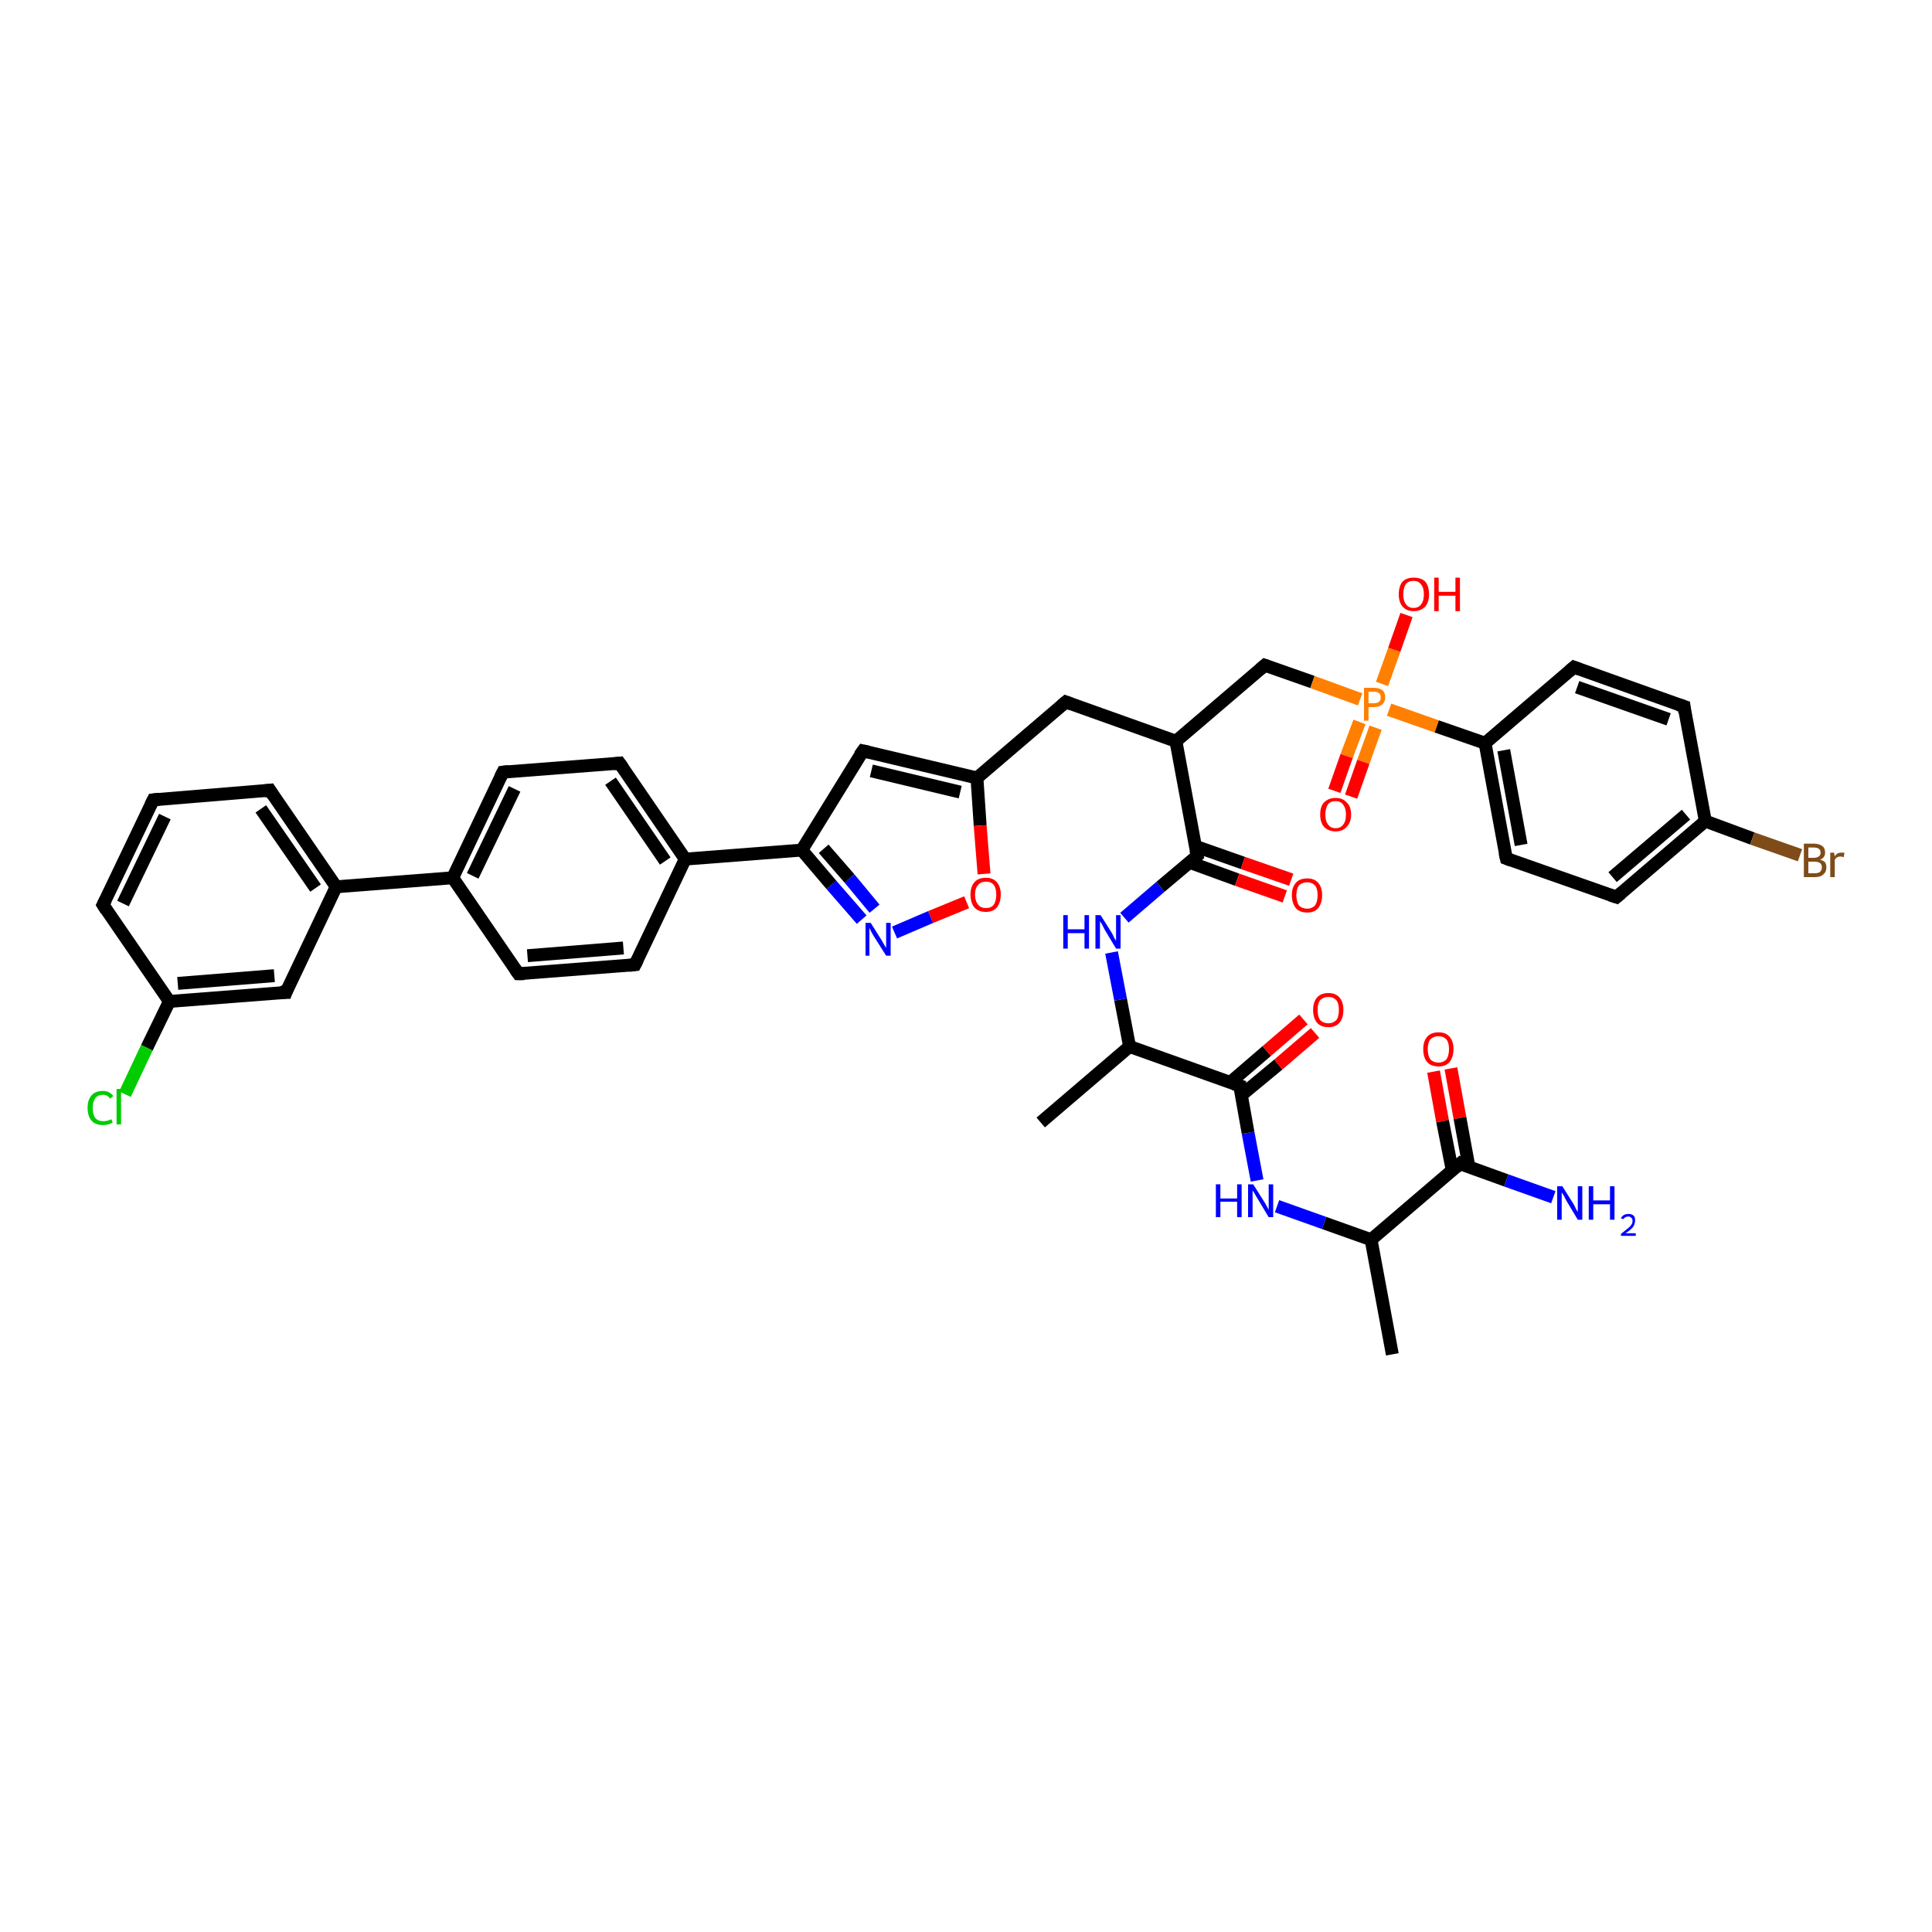 <?xml version='1.0' encoding='iso-8859-1'?>
<svg version='1.1' baseProfile='full'
              xmlns='http://www.w3.org/2000/svg'
                      xmlns:rdkit='http://www.rdkit.org/xml'
                      xmlns:xlink='http://www.w3.org/1999/xlink'
                  xml:space='preserve'
width='300px' height='300px' viewBox='0 0 300 300'>
<!-- END OF HEADER -->
<rect style='opacity:1.0;fill:#FFFFFF;stroke:none' width='300.0' height='300.0' x='0.0' y='0.0'> </rect>
<path class='bond-0 atom-0 atom-1' d='M 225.3,165.9 L 226.7,173.6' style='fill:none;fill-rule:evenodd;stroke:#FF0000;stroke-width:2.0px;stroke-linecap:butt;stroke-linejoin:miter;stroke-opacity:1' />
<path class='bond-0 atom-0 atom-1' d='M 226.7,173.6 L 228.1,181.2' style='fill:none;fill-rule:evenodd;stroke:#000000;stroke-width:2.0px;stroke-linecap:butt;stroke-linejoin:miter;stroke-opacity:1' />
<path class='bond-0 atom-0 atom-1' d='M 222.6,166.4 L 224.0,174.1' style='fill:none;fill-rule:evenodd;stroke:#FF0000;stroke-width:2.0px;stroke-linecap:butt;stroke-linejoin:miter;stroke-opacity:1' />
<path class='bond-0 atom-0 atom-1' d='M 224.0,174.1 L 225.5,181.7' style='fill:none;fill-rule:evenodd;stroke:#000000;stroke-width:2.0px;stroke-linecap:butt;stroke-linejoin:miter;stroke-opacity:1' />
<path class='bond-1 atom-1 atom-2' d='M 226.7,180.7 L 233.9,183.3' style='fill:none;fill-rule:evenodd;stroke:#000000;stroke-width:2.0px;stroke-linecap:butt;stroke-linejoin:miter;stroke-opacity:1' />
<path class='bond-1 atom-1 atom-2' d='M 233.9,183.3 L 241.2,185.9' style='fill:none;fill-rule:evenodd;stroke:#0000FF;stroke-width:2.0px;stroke-linecap:butt;stroke-linejoin:miter;stroke-opacity:1' />
<path class='bond-2 atom-1 atom-3' d='M 226.7,180.7 L 212.9,192.5' style='fill:none;fill-rule:evenodd;stroke:#000000;stroke-width:2.0px;stroke-linecap:butt;stroke-linejoin:miter;stroke-opacity:1' />
<path class='bond-3 atom-3 atom-4' d='M 212.9,192.5 L 205.6,189.9' style='fill:none;fill-rule:evenodd;stroke:#000000;stroke-width:2.0px;stroke-linecap:butt;stroke-linejoin:miter;stroke-opacity:1' />
<path class='bond-3 atom-3 atom-4' d='M 205.6,189.9 L 198.3,187.3' style='fill:none;fill-rule:evenodd;stroke:#0000FF;stroke-width:2.0px;stroke-linecap:butt;stroke-linejoin:miter;stroke-opacity:1' />
<path class='bond-4 atom-4 atom-5' d='M 195.2,183.3 L 193.8,175.9' style='fill:none;fill-rule:evenodd;stroke:#0000FF;stroke-width:2.0px;stroke-linecap:butt;stroke-linejoin:miter;stroke-opacity:1' />
<path class='bond-4 atom-4 atom-5' d='M 193.8,175.9 L 192.5,168.6' style='fill:none;fill-rule:evenodd;stroke:#000000;stroke-width:2.0px;stroke-linecap:butt;stroke-linejoin:miter;stroke-opacity:1' />
<path class='bond-5 atom-5 atom-6' d='M 192.7,170.1 L 198.5,165.3' style='fill:none;fill-rule:evenodd;stroke:#000000;stroke-width:2.0px;stroke-linecap:butt;stroke-linejoin:miter;stroke-opacity:1' />
<path class='bond-5 atom-5 atom-6' d='M 198.5,165.3 L 204.2,160.4' style='fill:none;fill-rule:evenodd;stroke:#FF0000;stroke-width:2.0px;stroke-linecap:butt;stroke-linejoin:miter;stroke-opacity:1' />
<path class='bond-5 atom-5 atom-6' d='M 191.0,168.1 L 196.7,163.2' style='fill:none;fill-rule:evenodd;stroke:#000000;stroke-width:2.0px;stroke-linecap:butt;stroke-linejoin:miter;stroke-opacity:1' />
<path class='bond-5 atom-5 atom-6' d='M 196.7,163.2 L 202.4,158.3' style='fill:none;fill-rule:evenodd;stroke:#FF0000;stroke-width:2.0px;stroke-linecap:butt;stroke-linejoin:miter;stroke-opacity:1' />
<path class='bond-6 atom-5 atom-7' d='M 192.5,168.6 L 175.4,162.5' style='fill:none;fill-rule:evenodd;stroke:#000000;stroke-width:2.0px;stroke-linecap:butt;stroke-linejoin:miter;stroke-opacity:1' />
<path class='bond-7 atom-7 atom-8' d='M 175.4,162.5 L 174.0,155.2' style='fill:none;fill-rule:evenodd;stroke:#000000;stroke-width:2.0px;stroke-linecap:butt;stroke-linejoin:miter;stroke-opacity:1' />
<path class='bond-7 atom-7 atom-8' d='M 174.0,155.2 L 172.6,147.9' style='fill:none;fill-rule:evenodd;stroke:#0000FF;stroke-width:2.0px;stroke-linecap:butt;stroke-linejoin:miter;stroke-opacity:1' />
<path class='bond-8 atom-8 atom-9' d='M 174.6,142.5 L 180.2,137.7' style='fill:none;fill-rule:evenodd;stroke:#0000FF;stroke-width:2.0px;stroke-linecap:butt;stroke-linejoin:miter;stroke-opacity:1' />
<path class='bond-8 atom-8 atom-9' d='M 180.2,137.7 L 185.9,132.9' style='fill:none;fill-rule:evenodd;stroke:#000000;stroke-width:2.0px;stroke-linecap:butt;stroke-linejoin:miter;stroke-opacity:1' />
<path class='bond-9 atom-9 atom-10' d='M 184.7,133.9 L 192.1,136.6' style='fill:none;fill-rule:evenodd;stroke:#000000;stroke-width:2.0px;stroke-linecap:butt;stroke-linejoin:miter;stroke-opacity:1' />
<path class='bond-9 atom-9 atom-10' d='M 192.1,136.6 L 199.5,139.2' style='fill:none;fill-rule:evenodd;stroke:#FF0000;stroke-width:2.0px;stroke-linecap:butt;stroke-linejoin:miter;stroke-opacity:1' />
<path class='bond-9 atom-9 atom-10' d='M 185.6,131.4 L 193.0,134.0' style='fill:none;fill-rule:evenodd;stroke:#000000;stroke-width:2.0px;stroke-linecap:butt;stroke-linejoin:miter;stroke-opacity:1' />
<path class='bond-9 atom-9 atom-10' d='M 193.0,134.0 L 200.5,136.6' style='fill:none;fill-rule:evenodd;stroke:#FF0000;stroke-width:2.0px;stroke-linecap:butt;stroke-linejoin:miter;stroke-opacity:1' />
<path class='bond-10 atom-9 atom-11' d='M 185.9,132.9 L 182.6,115.1' style='fill:none;fill-rule:evenodd;stroke:#000000;stroke-width:2.0px;stroke-linecap:butt;stroke-linejoin:miter;stroke-opacity:1' />
<path class='bond-11 atom-11 atom-12' d='M 182.6,115.1 L 196.4,103.3' style='fill:none;fill-rule:evenodd;stroke:#000000;stroke-width:2.0px;stroke-linecap:butt;stroke-linejoin:miter;stroke-opacity:1' />
<path class='bond-12 atom-12 atom-13' d='M 196.4,103.3 L 203.8,105.9' style='fill:none;fill-rule:evenodd;stroke:#000000;stroke-width:2.0px;stroke-linecap:butt;stroke-linejoin:miter;stroke-opacity:1' />
<path class='bond-12 atom-12 atom-13' d='M 203.8,105.9 L 211.2,108.6' style='fill:none;fill-rule:evenodd;stroke:#FF7F00;stroke-width:2.0px;stroke-linecap:butt;stroke-linejoin:miter;stroke-opacity:1' />
<path class='bond-13 atom-13 atom-14' d='M 211.1,112.1 L 209.1,117.4' style='fill:none;fill-rule:evenodd;stroke:#FF7F00;stroke-width:2.0px;stroke-linecap:butt;stroke-linejoin:miter;stroke-opacity:1' />
<path class='bond-13 atom-13 atom-14' d='M 209.1,117.4 L 207.2,122.8' style='fill:none;fill-rule:evenodd;stroke:#FF0000;stroke-width:2.0px;stroke-linecap:butt;stroke-linejoin:miter;stroke-opacity:1' />
<path class='bond-13 atom-13 atom-14' d='M 213.6,113.0 L 211.7,118.3' style='fill:none;fill-rule:evenodd;stroke:#FF7F00;stroke-width:2.0px;stroke-linecap:butt;stroke-linejoin:miter;stroke-opacity:1' />
<path class='bond-13 atom-13 atom-14' d='M 211.7,118.3 L 209.8,123.7' style='fill:none;fill-rule:evenodd;stroke:#FF0000;stroke-width:2.0px;stroke-linecap:butt;stroke-linejoin:miter;stroke-opacity:1' />
<path class='bond-14 atom-13 atom-15' d='M 214.6,106.2 L 216.5,100.9' style='fill:none;fill-rule:evenodd;stroke:#FF7F00;stroke-width:2.0px;stroke-linecap:butt;stroke-linejoin:miter;stroke-opacity:1' />
<path class='bond-14 atom-13 atom-15' d='M 216.5,100.9 L 218.4,95.5' style='fill:none;fill-rule:evenodd;stroke:#FF0000;stroke-width:2.0px;stroke-linecap:butt;stroke-linejoin:miter;stroke-opacity:1' />
<path class='bond-15 atom-13 atom-16' d='M 215.7,110.2 L 223.1,112.8' style='fill:none;fill-rule:evenodd;stroke:#FF7F00;stroke-width:2.0px;stroke-linecap:butt;stroke-linejoin:miter;stroke-opacity:1' />
<path class='bond-15 atom-13 atom-16' d='M 223.1,112.8 L 230.6,115.4' style='fill:none;fill-rule:evenodd;stroke:#000000;stroke-width:2.0px;stroke-linecap:butt;stroke-linejoin:miter;stroke-opacity:1' />
<path class='bond-16 atom-16 atom-17' d='M 230.6,115.4 L 233.9,133.3' style='fill:none;fill-rule:evenodd;stroke:#000000;stroke-width:2.0px;stroke-linecap:butt;stroke-linejoin:miter;stroke-opacity:1' />
<path class='bond-16 atom-16 atom-17' d='M 233.5,116.5 L 236.2,131.2' style='fill:none;fill-rule:evenodd;stroke:#000000;stroke-width:2.0px;stroke-linecap:butt;stroke-linejoin:miter;stroke-opacity:1' />
<path class='bond-17 atom-17 atom-18' d='M 233.9,133.3 L 251.0,139.3' style='fill:none;fill-rule:evenodd;stroke:#000000;stroke-width:2.0px;stroke-linecap:butt;stroke-linejoin:miter;stroke-opacity:1' />
<path class='bond-18 atom-18 atom-19' d='M 251.0,139.3 L 264.8,127.5' style='fill:none;fill-rule:evenodd;stroke:#000000;stroke-width:2.0px;stroke-linecap:butt;stroke-linejoin:miter;stroke-opacity:1' />
<path class='bond-18 atom-18 atom-19' d='M 250.4,136.2 L 261.8,126.5' style='fill:none;fill-rule:evenodd;stroke:#000000;stroke-width:2.0px;stroke-linecap:butt;stroke-linejoin:miter;stroke-opacity:1' />
<path class='bond-19 atom-19 atom-20' d='M 264.8,127.5 L 272.1,130.2' style='fill:none;fill-rule:evenodd;stroke:#000000;stroke-width:2.0px;stroke-linecap:butt;stroke-linejoin:miter;stroke-opacity:1' />
<path class='bond-19 atom-19 atom-20' d='M 272.1,130.2 L 279.5,132.8' style='fill:none;fill-rule:evenodd;stroke:#7F4C19;stroke-width:2.0px;stroke-linecap:butt;stroke-linejoin:miter;stroke-opacity:1' />
<path class='bond-20 atom-19 atom-21' d='M 264.8,127.5 L 261.5,109.7' style='fill:none;fill-rule:evenodd;stroke:#000000;stroke-width:2.0px;stroke-linecap:butt;stroke-linejoin:miter;stroke-opacity:1' />
<path class='bond-21 atom-21 atom-22' d='M 261.5,109.7 L 244.4,103.6' style='fill:none;fill-rule:evenodd;stroke:#000000;stroke-width:2.0px;stroke-linecap:butt;stroke-linejoin:miter;stroke-opacity:1' />
<path class='bond-21 atom-21 atom-22' d='M 259.1,111.7 L 244.9,106.7' style='fill:none;fill-rule:evenodd;stroke:#000000;stroke-width:2.0px;stroke-linecap:butt;stroke-linejoin:miter;stroke-opacity:1' />
<path class='bond-22 atom-11 atom-23' d='M 182.6,115.1 L 165.5,109.0' style='fill:none;fill-rule:evenodd;stroke:#000000;stroke-width:2.0px;stroke-linecap:butt;stroke-linejoin:miter;stroke-opacity:1' />
<path class='bond-23 atom-23 atom-24' d='M 165.5,109.0 L 151.7,120.8' style='fill:none;fill-rule:evenodd;stroke:#000000;stroke-width:2.0px;stroke-linecap:butt;stroke-linejoin:miter;stroke-opacity:1' />
<path class='bond-24 atom-24 atom-25' d='M 151.7,120.8 L 152.2,128.2' style='fill:none;fill-rule:evenodd;stroke:#000000;stroke-width:2.0px;stroke-linecap:butt;stroke-linejoin:miter;stroke-opacity:1' />
<path class='bond-24 atom-24 atom-25' d='M 152.2,128.2 L 152.8,135.7' style='fill:none;fill-rule:evenodd;stroke:#FF0000;stroke-width:2.0px;stroke-linecap:butt;stroke-linejoin:miter;stroke-opacity:1' />
<path class='bond-25 atom-25 atom-26' d='M 150.1,140.1 L 144.5,142.4' style='fill:none;fill-rule:evenodd;stroke:#FF0000;stroke-width:2.0px;stroke-linecap:butt;stroke-linejoin:miter;stroke-opacity:1' />
<path class='bond-25 atom-25 atom-26' d='M 144.5,142.4 L 138.9,144.8' style='fill:none;fill-rule:evenodd;stroke:#0000FF;stroke-width:2.0px;stroke-linecap:butt;stroke-linejoin:miter;stroke-opacity:1' />
<path class='bond-26 atom-26 atom-27' d='M 133.8,142.8 L 129.1,137.4' style='fill:none;fill-rule:evenodd;stroke:#0000FF;stroke-width:2.0px;stroke-linecap:butt;stroke-linejoin:miter;stroke-opacity:1' />
<path class='bond-26 atom-26 atom-27' d='M 129.1,137.4 L 124.5,132.0' style='fill:none;fill-rule:evenodd;stroke:#000000;stroke-width:2.0px;stroke-linecap:butt;stroke-linejoin:miter;stroke-opacity:1' />
<path class='bond-26 atom-26 atom-27' d='M 135.8,141.1 L 131.9,136.4' style='fill:none;fill-rule:evenodd;stroke:#0000FF;stroke-width:2.0px;stroke-linecap:butt;stroke-linejoin:miter;stroke-opacity:1' />
<path class='bond-26 atom-26 atom-27' d='M 131.9,136.4 L 127.9,131.8' style='fill:none;fill-rule:evenodd;stroke:#000000;stroke-width:2.0px;stroke-linecap:butt;stroke-linejoin:miter;stroke-opacity:1' />
<path class='bond-27 atom-27 atom-28' d='M 124.5,132.0 L 106.4,133.4' style='fill:none;fill-rule:evenodd;stroke:#000000;stroke-width:2.0px;stroke-linecap:butt;stroke-linejoin:miter;stroke-opacity:1' />
<path class='bond-28 atom-28 atom-29' d='M 106.4,133.4 L 96.2,118.5' style='fill:none;fill-rule:evenodd;stroke:#000000;stroke-width:2.0px;stroke-linecap:butt;stroke-linejoin:miter;stroke-opacity:1' />
<path class='bond-28 atom-28 atom-29' d='M 103.3,133.7 L 94.8,121.3' style='fill:none;fill-rule:evenodd;stroke:#000000;stroke-width:2.0px;stroke-linecap:butt;stroke-linejoin:miter;stroke-opacity:1' />
<path class='bond-29 atom-29 atom-30' d='M 96.2,118.5 L 78.1,119.9' style='fill:none;fill-rule:evenodd;stroke:#000000;stroke-width:2.0px;stroke-linecap:butt;stroke-linejoin:miter;stroke-opacity:1' />
<path class='bond-30 atom-30 atom-31' d='M 78.1,119.9 L 70.3,136.3' style='fill:none;fill-rule:evenodd;stroke:#000000;stroke-width:2.0px;stroke-linecap:butt;stroke-linejoin:miter;stroke-opacity:1' />
<path class='bond-30 atom-30 atom-31' d='M 79.9,122.5 L 73.4,136.0' style='fill:none;fill-rule:evenodd;stroke:#000000;stroke-width:2.0px;stroke-linecap:butt;stroke-linejoin:miter;stroke-opacity:1' />
<path class='bond-31 atom-31 atom-32' d='M 70.3,136.3 L 52.2,137.7' style='fill:none;fill-rule:evenodd;stroke:#000000;stroke-width:2.0px;stroke-linecap:butt;stroke-linejoin:miter;stroke-opacity:1' />
<path class='bond-32 atom-32 atom-33' d='M 52.2,137.7 L 41.9,122.7' style='fill:none;fill-rule:evenodd;stroke:#000000;stroke-width:2.0px;stroke-linecap:butt;stroke-linejoin:miter;stroke-opacity:1' />
<path class='bond-32 atom-32 atom-33' d='M 49.0,137.9 L 40.5,125.6' style='fill:none;fill-rule:evenodd;stroke:#000000;stroke-width:2.0px;stroke-linecap:butt;stroke-linejoin:miter;stroke-opacity:1' />
<path class='bond-33 atom-33 atom-34' d='M 41.9,122.7 L 23.8,124.2' style='fill:none;fill-rule:evenodd;stroke:#000000;stroke-width:2.0px;stroke-linecap:butt;stroke-linejoin:miter;stroke-opacity:1' />
<path class='bond-34 atom-34 atom-35' d='M 23.8,124.2 L 16.0,140.5' style='fill:none;fill-rule:evenodd;stroke:#000000;stroke-width:2.0px;stroke-linecap:butt;stroke-linejoin:miter;stroke-opacity:1' />
<path class='bond-34 atom-34 atom-35' d='M 25.6,126.8 L 19.1,140.3' style='fill:none;fill-rule:evenodd;stroke:#000000;stroke-width:2.0px;stroke-linecap:butt;stroke-linejoin:miter;stroke-opacity:1' />
<path class='bond-35 atom-35 atom-36' d='M 16.0,140.5 L 26.3,155.5' style='fill:none;fill-rule:evenodd;stroke:#000000;stroke-width:2.0px;stroke-linecap:butt;stroke-linejoin:miter;stroke-opacity:1' />
<path class='bond-36 atom-36 atom-37' d='M 26.3,155.5 L 22.8,162.7' style='fill:none;fill-rule:evenodd;stroke:#000000;stroke-width:2.0px;stroke-linecap:butt;stroke-linejoin:miter;stroke-opacity:1' />
<path class='bond-36 atom-36 atom-37' d='M 22.8,162.7 L 19.4,169.9' style='fill:none;fill-rule:evenodd;stroke:#00CC00;stroke-width:2.0px;stroke-linecap:butt;stroke-linejoin:miter;stroke-opacity:1' />
<path class='bond-37 atom-36 atom-38' d='M 26.3,155.5 L 44.4,154.1' style='fill:none;fill-rule:evenodd;stroke:#000000;stroke-width:2.0px;stroke-linecap:butt;stroke-linejoin:miter;stroke-opacity:1' />
<path class='bond-37 atom-36 atom-38' d='M 27.6,152.7 L 42.6,151.5' style='fill:none;fill-rule:evenodd;stroke:#000000;stroke-width:2.0px;stroke-linecap:butt;stroke-linejoin:miter;stroke-opacity:1' />
<path class='bond-38 atom-31 atom-39' d='M 70.3,136.3 L 80.5,151.2' style='fill:none;fill-rule:evenodd;stroke:#000000;stroke-width:2.0px;stroke-linecap:butt;stroke-linejoin:miter;stroke-opacity:1' />
<path class='bond-39 atom-39 atom-40' d='M 80.5,151.2 L 98.6,149.8' style='fill:none;fill-rule:evenodd;stroke:#000000;stroke-width:2.0px;stroke-linecap:butt;stroke-linejoin:miter;stroke-opacity:1' />
<path class='bond-39 atom-39 atom-40' d='M 81.9,148.4 L 96.8,147.2' style='fill:none;fill-rule:evenodd;stroke:#000000;stroke-width:2.0px;stroke-linecap:butt;stroke-linejoin:miter;stroke-opacity:1' />
<path class='bond-40 atom-27 atom-41' d='M 124.5,132.0 L 134.0,116.6' style='fill:none;fill-rule:evenodd;stroke:#000000;stroke-width:2.0px;stroke-linecap:butt;stroke-linejoin:miter;stroke-opacity:1' />
<path class='bond-41 atom-7 atom-42' d='M 175.4,162.5 L 161.6,174.3' style='fill:none;fill-rule:evenodd;stroke:#000000;stroke-width:2.0px;stroke-linecap:butt;stroke-linejoin:miter;stroke-opacity:1' />
<path class='bond-42 atom-3 atom-43' d='M 212.9,192.5 L 216.2,210.3' style='fill:none;fill-rule:evenodd;stroke:#000000;stroke-width:2.0px;stroke-linecap:butt;stroke-linejoin:miter;stroke-opacity:1' />
<path class='bond-43 atom-22 atom-16' d='M 244.4,103.6 L 230.6,115.4' style='fill:none;fill-rule:evenodd;stroke:#000000;stroke-width:2.0px;stroke-linecap:butt;stroke-linejoin:miter;stroke-opacity:1' />
<path class='bond-44 atom-38 atom-32' d='M 44.4,154.1 L 52.2,137.7' style='fill:none;fill-rule:evenodd;stroke:#000000;stroke-width:2.0px;stroke-linecap:butt;stroke-linejoin:miter;stroke-opacity:1' />
<path class='bond-45 atom-40 atom-28' d='M 98.6,149.8 L 106.4,133.4' style='fill:none;fill-rule:evenodd;stroke:#000000;stroke-width:2.0px;stroke-linecap:butt;stroke-linejoin:miter;stroke-opacity:1' />
<path class='bond-46 atom-41 atom-24' d='M 134.0,116.6 L 151.7,120.8' style='fill:none;fill-rule:evenodd;stroke:#000000;stroke-width:2.0px;stroke-linecap:butt;stroke-linejoin:miter;stroke-opacity:1' />
<path class='bond-46 atom-41 atom-24' d='M 135.3,119.7 L 149.1,123.0' style='fill:none;fill-rule:evenodd;stroke:#000000;stroke-width:2.0px;stroke-linecap:butt;stroke-linejoin:miter;stroke-opacity:1' />
<path d='M 227.0,180.9 L 226.7,180.7 L 226.0,181.3' style='fill:none;stroke:#000000;stroke-width:2.0px;stroke-linecap:butt;stroke-linejoin:miter;stroke-opacity:1;' />
<path d='M 192.5,169.0 L 192.5,168.6 L 191.6,168.3' style='fill:none;stroke:#000000;stroke-width:2.0px;stroke-linecap:butt;stroke-linejoin:miter;stroke-opacity:1;' />
<path d='M 185.6,133.2 L 185.9,132.9 L 185.7,132.0' style='fill:none;stroke:#000000;stroke-width:2.0px;stroke-linecap:butt;stroke-linejoin:miter;stroke-opacity:1;' />
<path d='M 195.7,103.9 L 196.4,103.3 L 196.7,103.4' style='fill:none;stroke:#000000;stroke-width:2.0px;stroke-linecap:butt;stroke-linejoin:miter;stroke-opacity:1;' />
<path d='M 233.7,132.4 L 233.9,133.3 L 234.7,133.6' style='fill:none;stroke:#000000;stroke-width:2.0px;stroke-linecap:butt;stroke-linejoin:miter;stroke-opacity:1;' />
<path d='M 250.1,139.0 L 251.0,139.3 L 251.7,138.7' style='fill:none;stroke:#000000;stroke-width:2.0px;stroke-linecap:butt;stroke-linejoin:miter;stroke-opacity:1;' />
<path d='M 261.6,110.6 L 261.5,109.7 L 260.6,109.4' style='fill:none;stroke:#000000;stroke-width:2.0px;stroke-linecap:butt;stroke-linejoin:miter;stroke-opacity:1;' />
<path d='M 245.2,103.9 L 244.4,103.6 L 243.7,104.2' style='fill:none;stroke:#000000;stroke-width:2.0px;stroke-linecap:butt;stroke-linejoin:miter;stroke-opacity:1;' />
<path d='M 166.3,109.3 L 165.5,109.0 L 164.8,109.6' style='fill:none;stroke:#000000;stroke-width:2.0px;stroke-linecap:butt;stroke-linejoin:miter;stroke-opacity:1;' />
<path d='M 96.7,119.2 L 96.2,118.5 L 95.3,118.6' style='fill:none;stroke:#000000;stroke-width:2.0px;stroke-linecap:butt;stroke-linejoin:miter;stroke-opacity:1;' />
<path d='M 79.0,119.8 L 78.1,119.9 L 77.7,120.7' style='fill:none;stroke:#000000;stroke-width:2.0px;stroke-linecap:butt;stroke-linejoin:miter;stroke-opacity:1;' />
<path d='M 42.4,123.5 L 41.9,122.7 L 41.0,122.8' style='fill:none;stroke:#000000;stroke-width:2.0px;stroke-linecap:butt;stroke-linejoin:miter;stroke-opacity:1;' />
<path d='M 24.7,124.1 L 23.8,124.2 L 23.4,125.0' style='fill:none;stroke:#000000;stroke-width:2.0px;stroke-linecap:butt;stroke-linejoin:miter;stroke-opacity:1;' />
<path d='M 16.4,139.7 L 16.0,140.5 L 16.5,141.3' style='fill:none;stroke:#000000;stroke-width:2.0px;stroke-linecap:butt;stroke-linejoin:miter;stroke-opacity:1;' />
<path d='M 43.5,154.1 L 44.4,154.1 L 44.7,153.3' style='fill:none;stroke:#000000;stroke-width:2.0px;stroke-linecap:butt;stroke-linejoin:miter;stroke-opacity:1;' />
<path d='M 80.0,150.5 L 80.5,151.2 L 81.4,151.2' style='fill:none;stroke:#000000;stroke-width:2.0px;stroke-linecap:butt;stroke-linejoin:miter;stroke-opacity:1;' />
<path d='M 97.7,149.9 L 98.6,149.8 L 99.0,149.0' style='fill:none;stroke:#000000;stroke-width:2.0px;stroke-linecap:butt;stroke-linejoin:miter;stroke-opacity:1;' />
<path d='M 133.5,117.3 L 134.0,116.6 L 134.9,116.8' style='fill:none;stroke:#000000;stroke-width:2.0px;stroke-linecap:butt;stroke-linejoin:miter;stroke-opacity:1;' />
<path class='atom-0' d='M 221.0 162.9
Q 221.0 161.7, 221.6 161.0
Q 222.2 160.3, 223.4 160.3
Q 224.5 160.3, 225.1 161.0
Q 225.7 161.7, 225.7 162.9
Q 225.7 164.1, 225.1 164.9
Q 224.5 165.6, 223.4 165.6
Q 222.2 165.6, 221.6 164.9
Q 221.0 164.2, 221.0 162.9
M 223.4 165.0
Q 224.1 165.0, 224.6 164.5
Q 225.0 163.9, 225.0 162.9
Q 225.0 161.9, 224.6 161.4
Q 224.1 160.9, 223.4 160.9
Q 222.6 160.9, 222.1 161.4
Q 221.7 161.9, 221.7 162.9
Q 221.7 163.9, 222.1 164.5
Q 222.6 165.0, 223.4 165.0
' fill='#FF0000'/>
<path class='atom-2' d='M 242.6 184.2
L 244.3 186.9
Q 244.5 187.2, 244.7 187.7
Q 245.0 188.2, 245.0 188.2
L 245.0 184.2
L 245.7 184.2
L 245.7 189.4
L 245.0 189.4
L 243.2 186.4
Q 243.0 186.0, 242.8 185.6
Q 242.5 185.2, 242.5 185.1
L 242.5 189.4
L 241.8 189.4
L 241.8 184.2
L 242.6 184.2
' fill='#0000FF'/>
<path class='atom-2' d='M 246.7 184.2
L 247.4 184.2
L 247.4 186.4
L 250.0 186.4
L 250.0 184.2
L 250.7 184.2
L 250.7 189.4
L 250.0 189.4
L 250.0 187.0
L 247.4 187.0
L 247.4 189.4
L 246.7 189.4
L 246.7 184.2
' fill='#0000FF'/>
<path class='atom-2' d='M 251.7 189.2
Q 251.8 188.9, 252.1 188.7
Q 252.4 188.5, 252.9 188.5
Q 253.4 188.5, 253.7 188.8
Q 253.9 189.0, 253.9 189.5
Q 253.9 190.0, 253.6 190.5
Q 253.2 191.0, 252.4 191.5
L 254.0 191.5
L 254.0 191.9
L 251.7 191.9
L 251.7 191.6
Q 252.3 191.1, 252.7 190.8
Q 253.1 190.5, 253.3 190.2
Q 253.5 189.9, 253.5 189.6
Q 253.5 189.2, 253.3 189.1
Q 253.1 188.9, 252.9 188.9
Q 252.6 188.9, 252.4 189.0
Q 252.2 189.1, 252.1 189.3
L 251.7 189.2
' fill='#0000FF'/>
<path class='atom-4' d='M 188.8 183.9
L 189.5 183.9
L 189.5 186.1
L 192.1 186.1
L 192.1 183.9
L 192.8 183.9
L 192.8 189.0
L 192.1 189.0
L 192.1 186.6
L 189.5 186.6
L 189.5 189.0
L 188.8 189.0
L 188.8 183.9
' fill='#0000FF'/>
<path class='atom-4' d='M 194.6 183.9
L 196.3 186.6
Q 196.5 186.9, 196.7 187.3
Q 197.0 187.8, 197.0 187.9
L 197.0 183.9
L 197.7 183.9
L 197.7 189.0
L 197.0 189.0
L 195.2 186.0
Q 195.0 185.7, 194.8 185.3
Q 194.5 184.9, 194.5 184.8
L 194.5 189.0
L 193.8 189.0
L 193.8 183.9
L 194.6 183.9
' fill='#0000FF'/>
<path class='atom-6' d='M 203.9 156.8
Q 203.9 155.6, 204.5 154.9
Q 205.1 154.2, 206.3 154.2
Q 207.4 154.2, 208.0 154.9
Q 208.6 155.6, 208.6 156.8
Q 208.6 158.1, 208.0 158.8
Q 207.4 159.5, 206.3 159.5
Q 205.1 159.5, 204.5 158.8
Q 203.9 158.1, 203.9 156.8
M 206.3 158.9
Q 207.0 158.9, 207.5 158.4
Q 207.9 157.9, 207.9 156.8
Q 207.9 155.8, 207.5 155.3
Q 207.0 154.8, 206.3 154.8
Q 205.5 154.8, 205.0 155.3
Q 204.6 155.8, 204.6 156.8
Q 204.6 157.9, 205.0 158.4
Q 205.5 158.9, 206.3 158.9
' fill='#FF0000'/>
<path class='atom-8' d='M 165.1 142.1
L 165.8 142.1
L 165.8 144.3
L 168.4 144.3
L 168.4 142.1
L 169.1 142.1
L 169.1 147.3
L 168.4 147.3
L 168.4 144.9
L 165.8 144.9
L 165.8 147.3
L 165.1 147.3
L 165.1 142.1
' fill='#0000FF'/>
<path class='atom-8' d='M 170.9 142.1
L 172.6 144.8
Q 172.8 145.1, 173.0 145.6
Q 173.3 146.1, 173.3 146.1
L 173.3 142.1
L 174.0 142.1
L 174.0 147.3
L 173.3 147.3
L 171.5 144.3
Q 171.3 143.9, 171.1 143.5
Q 170.8 143.1, 170.8 143.0
L 170.8 147.3
L 170.1 147.3
L 170.1 142.1
L 170.9 142.1
' fill='#0000FF'/>
<path class='atom-10' d='M 200.6 139.0
Q 200.6 137.8, 201.2 137.1
Q 201.8 136.4, 203.0 136.4
Q 204.1 136.4, 204.7 137.1
Q 205.3 137.8, 205.3 139.0
Q 205.3 140.2, 204.7 141.0
Q 204.1 141.7, 203.0 141.7
Q 201.8 141.7, 201.2 141.0
Q 200.6 140.2, 200.6 139.0
M 203.0 141.1
Q 203.7 141.1, 204.2 140.6
Q 204.6 140.0, 204.6 139.0
Q 204.6 138.0, 204.2 137.5
Q 203.7 137.0, 203.0 137.0
Q 202.2 137.0, 201.7 137.5
Q 201.3 138.0, 201.3 139.0
Q 201.3 140.0, 201.7 140.6
Q 202.2 141.1, 203.0 141.1
' fill='#FF0000'/>
<path class='atom-13' d='M 213.3 106.8
Q 214.2 106.8, 214.7 107.2
Q 215.1 107.6, 215.1 108.3
Q 215.1 109.0, 214.6 109.4
Q 214.2 109.8, 213.3 109.8
L 212.5 109.8
L 212.5 111.9
L 211.8 111.9
L 211.8 106.8
L 213.3 106.8
M 213.3 109.2
Q 213.8 109.2, 214.1 109.0
Q 214.4 108.8, 214.4 108.3
Q 214.4 107.8, 214.1 107.6
Q 213.8 107.4, 213.3 107.4
L 212.5 107.4
L 212.5 109.2
L 213.3 109.2
' fill='#FF7F00'/>
<path class='atom-14' d='M 205.0 126.5
Q 205.0 125.2, 205.6 124.6
Q 206.3 123.9, 207.4 123.9
Q 208.5 123.9, 209.1 124.6
Q 209.8 125.2, 209.8 126.5
Q 209.8 127.7, 209.1 128.4
Q 208.5 129.1, 207.4 129.1
Q 206.3 129.1, 205.6 128.4
Q 205.0 127.7, 205.0 126.5
M 207.4 128.6
Q 208.2 128.6, 208.6 128.0
Q 209.0 127.5, 209.0 126.5
Q 209.0 125.5, 208.6 125.0
Q 208.2 124.4, 207.4 124.4
Q 206.6 124.4, 206.2 124.9
Q 205.8 125.5, 205.8 126.5
Q 205.8 127.5, 206.2 128.0
Q 206.6 128.6, 207.4 128.6
' fill='#FF0000'/>
<path class='atom-15' d='M 217.2 92.3
Q 217.2 91.0, 217.8 90.3
Q 218.4 89.7, 219.5 89.7
Q 220.7 89.7, 221.3 90.3
Q 221.9 91.0, 221.9 92.3
Q 221.9 93.5, 221.3 94.2
Q 220.6 94.9, 219.5 94.9
Q 218.4 94.9, 217.8 94.2
Q 217.2 93.5, 217.2 92.3
M 219.5 94.4
Q 220.3 94.4, 220.7 93.8
Q 221.1 93.3, 221.1 92.3
Q 221.1 91.3, 220.7 90.8
Q 220.3 90.2, 219.5 90.2
Q 218.7 90.2, 218.3 90.7
Q 217.9 91.3, 217.9 92.3
Q 217.9 93.3, 218.3 93.8
Q 218.7 94.4, 219.5 94.4
' fill='#FF0000'/>
<path class='atom-15' d='M 222.7 89.7
L 223.4 89.7
L 223.4 91.9
L 226.0 91.9
L 226.0 89.7
L 226.7 89.7
L 226.7 94.9
L 226.0 94.9
L 226.0 92.5
L 223.4 92.5
L 223.4 94.9
L 222.7 94.9
L 222.7 89.7
' fill='#FF0000'/>
<path class='atom-20' d='M 282.6 133.5
Q 283.1 133.6, 283.4 133.9
Q 283.6 134.2, 283.6 134.7
Q 283.6 135.4, 283.1 135.8
Q 282.7 136.2, 281.8 136.2
L 280.1 136.2
L 280.1 131.0
L 281.6 131.0
Q 282.5 131.0, 283.0 131.4
Q 283.4 131.7, 283.4 132.4
Q 283.4 133.2, 282.6 133.5
M 280.8 131.6
L 280.8 133.2
L 281.6 133.2
Q 282.1 133.2, 282.4 133.0
Q 282.7 132.8, 282.7 132.4
Q 282.7 131.6, 281.6 131.6
L 280.8 131.6
M 281.8 135.6
Q 282.3 135.6, 282.6 135.4
Q 282.9 135.1, 282.9 134.7
Q 282.9 134.2, 282.6 134.0
Q 282.3 133.8, 281.7 133.8
L 280.8 133.8
L 280.8 135.6
L 281.8 135.6
' fill='#7F4C19'/>
<path class='atom-20' d='M 284.8 132.4
L 284.9 133.0
Q 285.2 132.4, 285.9 132.4
Q 286.1 132.4, 286.4 132.4
L 286.3 133.1
Q 285.9 133.0, 285.8 133.0
Q 285.5 133.0, 285.3 133.1
Q 285.1 133.2, 284.9 133.5
L 284.9 136.2
L 284.2 136.2
L 284.2 132.4
L 284.8 132.4
' fill='#7F4C19'/>
<path class='atom-25' d='M 150.7 138.9
Q 150.7 137.7, 151.3 137.0
Q 151.9 136.3, 153.1 136.3
Q 154.2 136.3, 154.8 137.0
Q 155.4 137.7, 155.4 138.9
Q 155.4 140.1, 154.8 140.9
Q 154.2 141.6, 153.1 141.6
Q 151.9 141.6, 151.3 140.9
Q 150.7 140.2, 150.7 138.9
M 153.1 141.0
Q 153.9 141.0, 154.3 140.5
Q 154.7 139.9, 154.7 138.9
Q 154.7 137.9, 154.3 137.4
Q 153.9 136.9, 153.1 136.9
Q 152.3 136.9, 151.9 137.4
Q 151.4 137.9, 151.4 138.9
Q 151.4 139.9, 151.9 140.5
Q 152.3 141.0, 153.1 141.0
' fill='#FF0000'/>
<path class='atom-26' d='M 135.2 143.3
L 136.9 146.0
Q 137.0 146.2, 137.3 146.7
Q 137.6 147.2, 137.6 147.2
L 137.6 143.3
L 138.3 143.3
L 138.3 148.4
L 137.6 148.4
L 135.7 145.4
Q 135.5 145.1, 135.3 144.7
Q 135.1 144.3, 135.0 144.1
L 135.0 148.4
L 134.4 148.4
L 134.4 143.3
L 135.2 143.3
' fill='#0000FF'/>
<path class='atom-37' d='M 13.6 172.0
Q 13.6 170.8, 14.2 170.1
Q 14.8 169.4, 16.0 169.4
Q 17.0 169.4, 17.6 170.2
L 17.1 170.6
Q 16.7 170.0, 16.0 170.0
Q 15.2 170.0, 14.8 170.5
Q 14.4 171.1, 14.4 172.0
Q 14.4 173.1, 14.8 173.6
Q 15.2 174.1, 16.1 174.1
Q 16.6 174.1, 17.3 173.8
L 17.5 174.3
Q 17.2 174.5, 16.8 174.6
Q 16.4 174.7, 16.0 174.7
Q 14.8 174.7, 14.2 174.0
Q 13.6 173.3, 13.6 172.0
' fill='#00CC00'/>
<path class='atom-37' d='M 18.1 169.1
L 18.8 169.1
L 18.8 174.6
L 18.1 174.6
L 18.1 169.1
' fill='#00CC00'/>
</svg>
